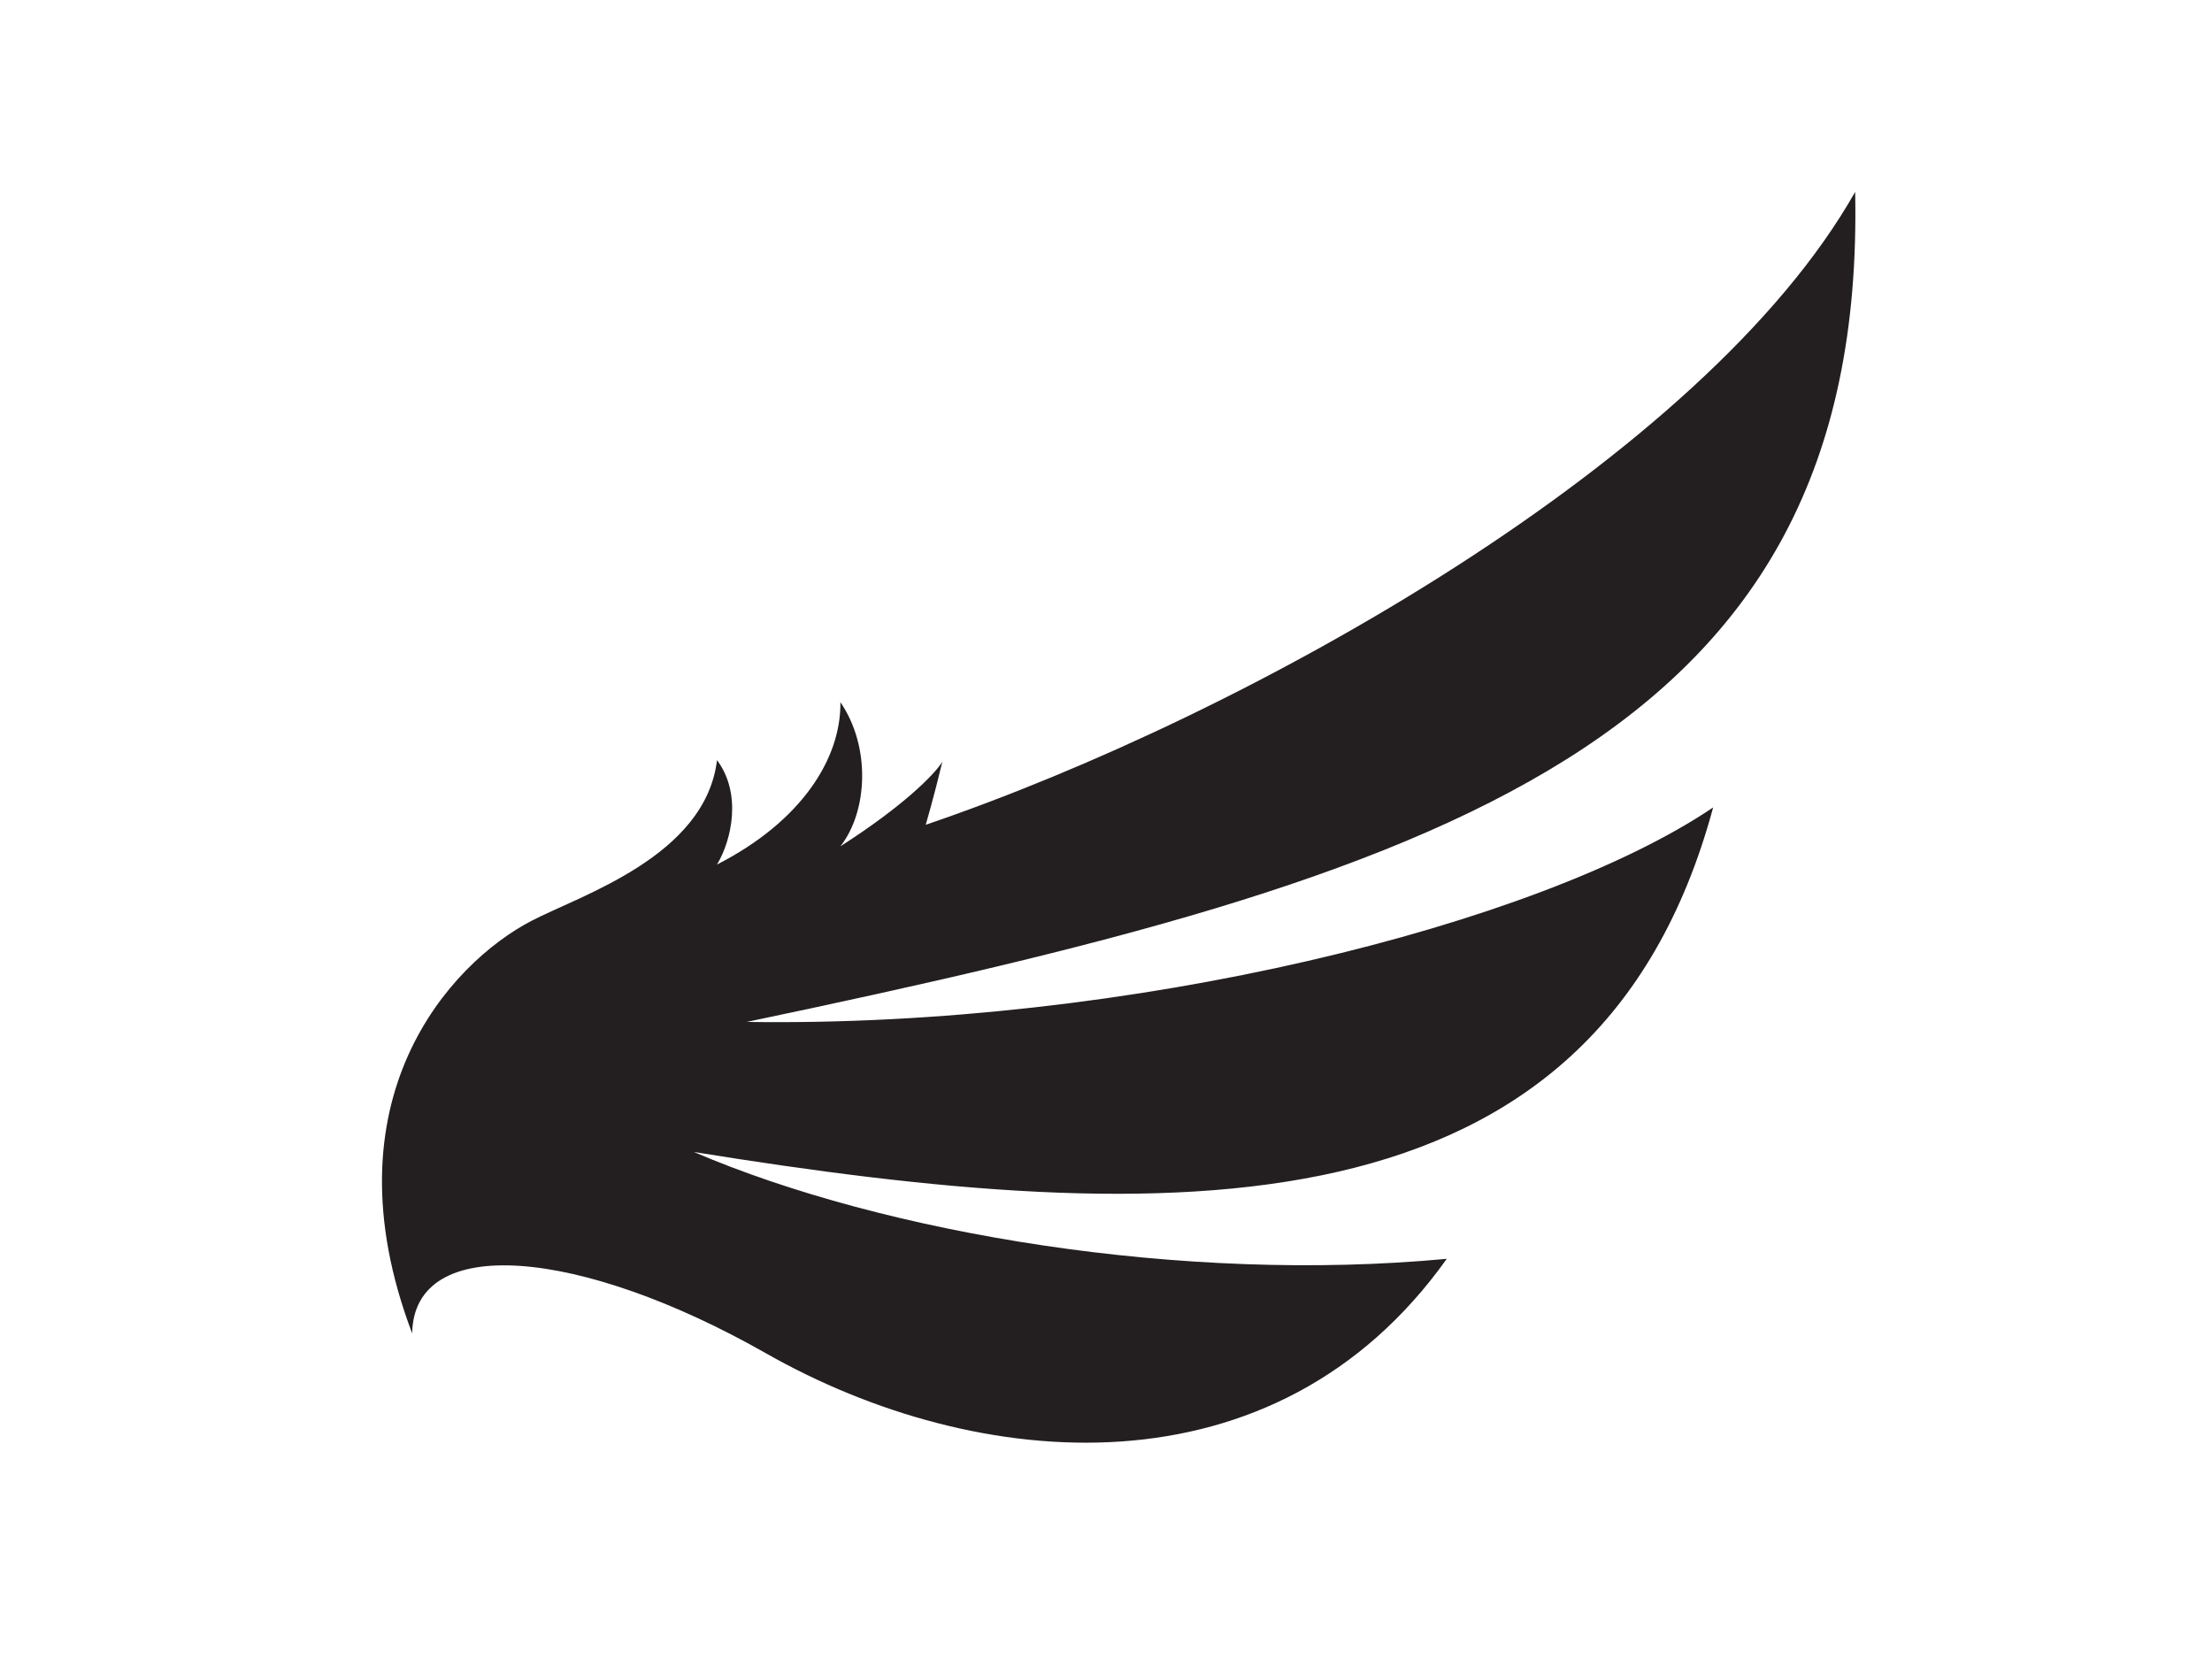 <?xml version="1.0" encoding="utf-8"?>
<!-- Generator: Adobe Illustrator 17.0.0, SVG Export Plug-In . SVG Version: 6.00 Build 0)  -->
<!DOCTYPE svg PUBLIC "-//W3C//DTD SVG 1.1//EN" "http://www.w3.org/Graphics/SVG/1.1/DTD/svg11.dtd">
<svg version="1.1" id="Layer_1" xmlns="http://www.w3.org/2000/svg" xmlns:xlink="http://www.w3.org/1999/xlink" x="0px" y="0px"
	 width="800px" height="600px" viewBox="0 0 800 600" enable-background="new 0 0 800 600" xml:space="preserve">
<path fill="#231F20" d="M149.068,482.24c-32.046-84.489,13.781-133.918,43.138-149.196c17.832-9.286,62.92-23.364,67.11-58.126
	c8.994,11.986,5.403,28.768,0,37.746c30.541-15.577,44.904-38.335,44.63-58.709c11.077,16.175,9.88,39.541,0,52.126
	c22.465-14.38,33.849-25.766,36.862-30.557c-3.012,12.586-6,22.767-6,22.767c117.032-39.848,281.624-132.418,336.134-228.887
	c4.188,199.829-149.2,247.458-400.851,300.185c138.116,2.103,286.579-35.035,349.499-77.575
	c-42.507,157.3-196.096,152.469-368.653,124.612c69.181,29.651,177.036,47.629,272.309,38.644
	c-62.034,87.183-169.858,77.591-246.251,34.152C209.992,451.334,149.664,445.679,149.068,482.24z"/>
</svg>
